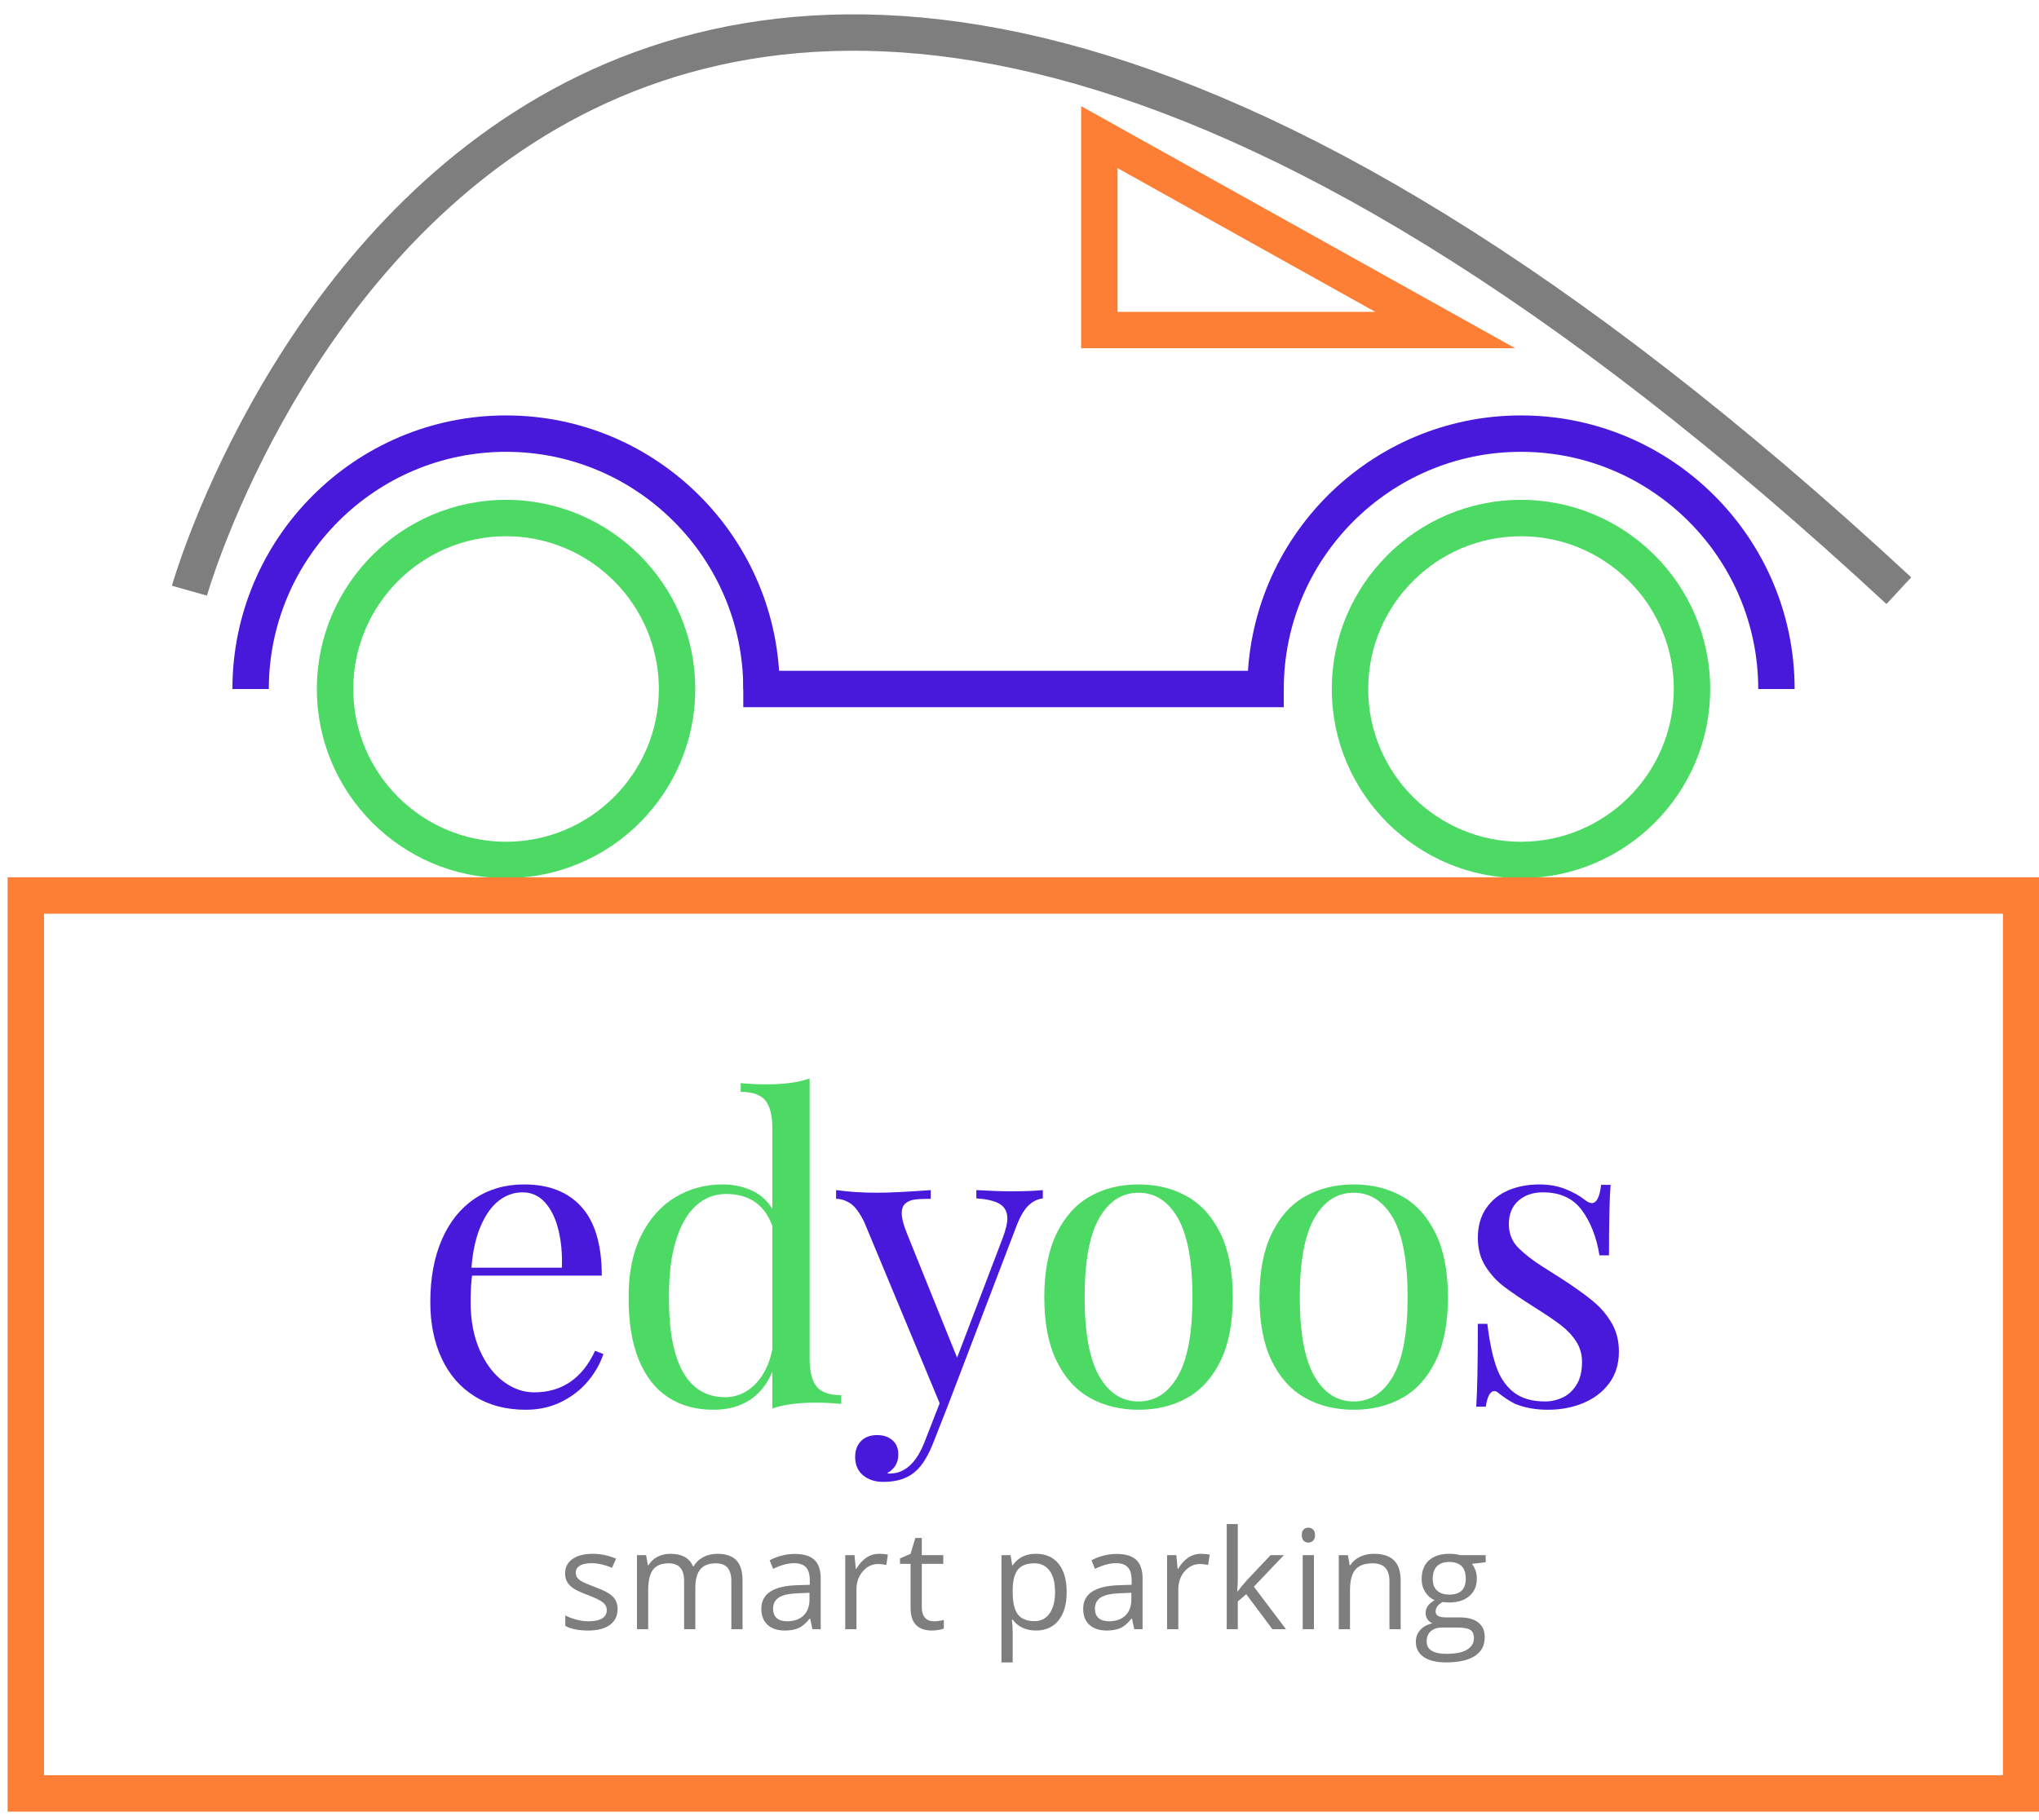 <?xml version="1.0" encoding="utf-8"?>
<!-- Generator: Adobe Illustrator 16.0.0, SVG Export Plug-In . SVG Version: 6.00 Build 0)  -->
<!DOCTYPE svg PUBLIC "-//W3C//DTD SVG 1.1//EN" "http://www.w3.org/Graphics/SVG/1.1/DTD/svg11.dtd">
<svg version="1.1" id="logo_1_" xmlns:x="http://ns.adobe.com/Extensibility/1.0/" xmlns:i="http://ns.adobe.com/AdobeIllustrator/10.0/" xmlns:graph="http://ns.adobe.com/Graphs/1.0/"
	 xmlns="http://www.w3.org/2000/svg" xmlns:xlink="http://www.w3.org/1999/xlink" x="0px" y="0px" width="560px" height="500px"
	 viewBox="0 0 560 500" enable-background="new 0 0 560 500" xml:space="preserve">
<g>
	<g>
		<g>
			<path fill="#4CDA64" d="M417.733,241.237c-28.653,0-51.964-23.311-51.964-51.964s23.311-51.965,51.964-51.965
				s51.964,23.312,51.964,51.965S446.387,241.237,417.733,241.237z M417.733,147.309c-23.139,0-41.964,18.825-41.964,41.965
				c0,23.139,18.825,41.964,41.964,41.964s41.964-18.825,41.964-41.964C459.697,166.134,440.872,147.309,417.733,147.309z"/>
			<path fill="#4CDA64" d="M138.985,241.237c-28.653,0-51.964-23.311-51.964-51.964s23.311-51.965,51.964-51.965
				c28.654,0,51.965,23.312,51.965,51.965S167.639,241.237,138.985,241.237z M138.985,147.309
				c-23.139,0-41.964,18.825-41.964,41.965c0,23.139,18.825,41.964,41.964,41.964c23.14,0,41.965-18.825,41.965-41.964
				C180.95,166.134,162.125,147.309,138.985,147.309z"/>
		</g>
	</g>
	<g>
		<path fill="none" stroke="#4919DB" stroke-width="10" stroke-miterlimit="10" d="M347.582,189.273
			c0-38.682,31.47-70.153,70.151-70.153s70.151,31.471,70.151,70.153"/>
		<path fill="none" stroke="#4919DB" stroke-width="10" stroke-miterlimit="10" d="M68.832,189.273
			c0-38.682,31.471-70.153,70.152-70.153c38.683,0,70.153,31.471,70.153,70.153"/>
		
			<line fill="none" stroke="#4919DB" stroke-width="10" stroke-miterlimit="10" x1="204.138" y1="189.273" x2="352.582" y2="189.273"/>
	</g>
	<path fill="none" stroke="#7E7E7E" stroke-width="10" stroke-miterlimit="10" d="M52.026,162.264c0,0,97.495-344.983,469.476,0"/>
	<polygon fill="none" stroke="#FC7F35" stroke-width="10" stroke-miterlimit="10" points="396.924,90.668 301.924,90.668 
		301.924,37.668 	"/>
</g>
<rect x="7.09" y="246" fill="none" stroke="#FC7F35" stroke-width="10" stroke-miterlimit="10" width="548" height="246.667"/>
<g id="text">
	<g>
		<path fill="#4919DB" d="M161.459,379.451c-1.948,2.32-4.379,4.203-7.292,5.65c-2.914,1.447-6.17,2.171-9.769,2.171
			c-5.418,0-10.103-1.234-14.055-3.702c-3.952-2.467-6.968-5.937-9.045-10.408c-2.079-4.472-3.117-9.621-3.117-15.447
			c0-6.605,1.058-12.338,3.173-17.2c2.115-4.86,5.111-8.601,8.99-11.216c3.877-2.617,8.414-3.925,13.61-3.925
			c6.828,0,12.088,2.069,15.781,6.206c3.692,4.139,5.539,10.42,5.539,18.843h-35.625c-0.26,1.968-0.39,4.397-0.39,7.292
			c0,5.01,0.825,9.389,2.477,13.137c1.651,3.748,3.813,6.624,6.485,8.628s5.492,3.006,8.461,3.006
			c7.644,0,13.229-3.804,16.755-11.411l2.282,0.891C164.827,374.637,163.408,377.133,161.459,379.451z M153.36,337.843
			c-0.779-3.153-2.004-5.659-3.674-7.515s-3.729-2.783-6.179-2.783c-2.338,0-4.491,0.752-6.457,2.254
			c-1.967,1.504-3.628,3.805-4.982,6.902c-1.355,3.1-2.218,6.949-2.588,11.551h24.826
			C154.455,344.467,154.14,340.998,153.36,337.843z"/>
		<path fill="#4CDA64" d="M224.278,380.898c1.28,1.578,3.535,2.366,6.763,2.366v2.394c-2.413-0.223-4.769-0.334-7.069-0.334
			c-4.898,0-8.851,0.537-11.856,1.614v-10.131c-1.411,3.415-3.479,6.012-6.207,7.793s-6.059,2.672-9.992,2.672
			c-4.825,0-8.981-1.15-12.469-3.451c-3.489-2.301-6.17-5.752-8.043-10.354c-1.875-4.601-2.793-10.298-2.755-17.089
			c-0.038-6.643,1.113-12.302,3.451-16.978s5.464-8.183,9.379-10.521c3.915-2.338,8.229-3.507,12.942-3.507
			c2.895,0,5.557,0.548,7.988,1.642c2.43,1.096,4.332,2.793,5.706,5.094v-22.154c0-3.525-0.64-6.076-1.92-7.654
			c-1.28-1.576-3.535-2.365-6.763-2.365v-2.394c2.412,0.223,4.768,0.334,7.069,0.334c4.898,0,8.851-0.538,11.856-1.614v76.983
			C222.358,376.771,222.998,379.322,224.278,380.898z M199.369,327.99c-3.081,0-5.799,1.049-8.155,3.145
			c-2.357,2.098-4.203,5.271-5.539,9.52s-1.986,9.49-1.948,15.725c-0.038,9.129,1.252,15.985,3.869,20.568s6.485,6.874,11.606,6.874
			c1.966,0,3.822-0.501,5.566-1.503c1.744-1.002,3.265-2.495,4.564-4.48c1.298-1.985,2.227-4.37,2.783-7.153v-33.899
			C210,330.922,205.751,327.99,199.369,327.99z"/>
		<path fill="#4919DB" d="M277.721,327.267c3.377,0,6.271-0.111,8.684-0.334v2.282c-1.522,0.186-2.876,0.873-4.063,2.06
			c-1.188,1.188-2.302,3.173-3.34,5.956l-18.703,48.984l-3.896,9.908c-1.447,3.748-3.081,6.42-4.898,8.016
			c-2.153,1.967-5.121,2.95-8.906,2.95c-2.264,0-4.119-0.604-5.566-1.81s-2.171-2.886-2.171-5.037c0-1.818,0.538-3.275,1.614-4.369
			c1.076-1.096,2.561-1.643,4.453-1.643c1.67,0,3.052,0.464,4.147,1.392c1.094,0.927,1.642,2.245,1.642,3.952
			c0,2.263-1.021,3.971-3.062,5.121c0.148,0.074,0.371,0.111,0.668,0.111c4.193,0,7.421-2.97,9.686-8.906l4.063-10.409
			l-20.707-49.764c-1.299-2.634-2.588-4.36-3.869-5.177s-2.57-1.225-3.869-1.225v-2.394c3.563,0.483,7.292,0.724,11.188,0.724
			c3.265,0,8.201-0.24,14.807-0.724v2.394c-1.856,0-3.303,0.065-4.342,0.195c-1.04,0.13-1.902,0.482-2.588,1.057
			c-0.687,0.576-1.03,1.476-1.03,2.7c0,1.374,0.482,3.247,1.447,5.622l13.749,34.066l12.58-33.009
			c0.815-2.227,1.225-3.97,1.225-5.232c0-1.781-0.678-3.099-2.032-3.952s-3.516-1.373-6.484-1.559v-2.282
			C272.154,327.155,275.346,327.267,277.721,327.267z"/>
		<path fill="#4CDA64" d="M326.025,328.658c3.877,2.189,6.938,5.594,9.184,10.215c2.244,4.619,3.367,10.455,3.367,17.506
			s-1.123,12.877-3.367,17.479c-2.246,4.602-5.307,7.988-9.184,10.158c-3.879,2.172-8.322,3.257-13.332,3.257
			s-9.455-1.085-13.332-3.257c-3.879-2.17-6.939-5.557-9.184-10.158c-2.246-4.602-3.369-10.428-3.369-17.479
			s1.123-12.887,3.369-17.506c2.244-4.621,5.305-8.025,9.184-10.215c3.877-2.189,8.322-3.284,13.332-3.284
			S322.146,326.469,326.025,328.658z M301.867,334.67c-2.654,4.676-3.98,11.912-3.98,21.709c0,9.76,1.326,16.969,3.98,21.625
			c2.652,4.658,6.262,6.986,10.826,6.986s8.172-2.328,10.826-6.986c2.652-4.656,3.98-11.865,3.98-21.625
			c0-9.797-1.328-17.033-3.98-21.709c-2.654-4.676-6.262-7.014-10.826-7.014S304.52,329.994,301.867,334.67z"/>
		<path fill="#4CDA64" d="M385.117,328.658c3.877,2.189,6.938,5.594,9.184,10.215c2.245,4.619,3.368,10.455,3.368,17.506
			s-1.123,12.877-3.368,17.479s-5.307,7.988-9.184,10.158c-3.879,2.172-8.322,3.257-13.332,3.257s-9.454-1.085-13.332-3.257
			c-3.878-2.17-6.939-5.557-9.184-10.158c-2.246-4.602-3.368-10.428-3.368-17.479s1.122-12.887,3.368-17.506
			c2.244-4.621,5.306-8.025,9.184-10.215s8.322-3.284,13.332-3.284S381.238,326.469,385.117,328.658z M360.959,334.67
			c-2.654,4.676-3.98,11.912-3.98,21.709c0,9.76,1.326,16.969,3.98,21.625c2.652,4.658,6.262,6.986,10.826,6.986
			s8.173-2.328,10.826-6.986c2.653-4.656,3.98-11.865,3.98-21.625c0-9.797-1.327-17.033-3.98-21.709s-6.262-7.014-10.826-7.014
			S363.611,329.994,360.959,334.67z"/>
		<path fill="#4919DB" d="M410.893,375.305c1.038,3.043,2.635,5.419,4.787,7.125c2.151,1.707,5.046,2.561,8.684,2.561
			c1.67,0,3.274-0.361,4.814-1.086c1.54-0.723,2.812-1.893,3.813-3.506c1.002-1.615,1.503-3.702,1.503-6.263
			c0-2.077-0.529-3.942-1.586-5.595c-1.059-1.65-2.441-3.135-4.147-4.453c-1.707-1.316-4.101-2.939-7.181-4.87
			c-3.749-2.374-6.615-4.323-8.6-5.845c-1.986-1.521-3.666-3.377-5.038-5.566c-1.373-2.189-2.06-4.768-2.06-7.737
			c0-3.229,0.76-5.946,2.282-8.155c1.521-2.207,3.553-3.85,6.095-4.926s5.372-1.614,8.489-1.614c2.672,0,5.074,0.427,7.208,1.28
			s3.869,1.818,5.205,2.895c0.815,0.631,1.483,0.946,2.004,0.946c1.336,0,2.189-1.67,2.561-5.01h2.616
			c-0.298,3.712-0.445,10.169-0.445,19.371h-2.616c-0.816-5.01-2.431-9.147-4.843-12.413c-2.413-3.266-5.976-4.898-10.688-4.898
			c-2.747,0-4.991,0.771-6.735,2.311c-1.745,1.54-2.616,3.684-2.616,6.429c0,2.636,0.899,4.834,2.7,6.597
			c1.799,1.763,3.97,3.441,6.512,5.037s4.351,2.746,5.428,3.451c3.487,2.264,6.299,4.277,8.434,6.039
			c2.133,1.764,3.858,3.785,5.176,6.068c1.317,2.281,1.977,4.889,1.977,7.82c0,3.377-0.882,6.262-2.645,8.656
			c-1.763,2.393-4.128,4.212-7.097,5.455c-2.97,1.242-6.216,1.864-9.741,1.864c-3.377,0-6.383-0.538-9.018-1.614
			c-1.484-0.742-3.043-1.762-4.676-3.062c-0.298-0.297-0.649-0.445-1.058-0.445c-1.113,0-1.893,1.429-2.338,4.286h-2.616
			c0.297-4.342,0.445-11.93,0.445-22.767h2.616C409.056,368.385,409.854,372.262,410.893,375.305z"/>
	</g>
	<g>
		<path fill="#7E7E7E" d="M169.618,442c0,1.893-0.705,3.353-2.115,4.379c-1.41,1.027-3.39,1.54-5.938,1.54
			c-2.697,0-4.8-0.427-6.309-1.28v-2.857c0.977,0.495,2.025,0.885,3.145,1.169c1.119,0.284,2.199,0.427,3.238,0.427
			c1.608,0,2.845-0.256,3.711-0.77c0.866-0.514,1.299-1.296,1.299-2.348c0-0.791-0.343-1.469-1.03-2.031s-2.026-1.229-4.017-1.995
			c-1.893-0.705-3.238-1.32-4.036-1.847c-0.798-0.525-1.392-1.122-1.781-1.79s-0.584-1.466-0.584-2.394
			c0-1.657,0.674-2.965,2.022-3.924c1.348-0.959,3.197-1.438,5.548-1.438c2.189,0,4.329,0.445,6.42,1.336l-1.095,2.505
			c-2.041-0.841-3.891-1.262-5.548-1.262c-1.46,0-2.561,0.229-3.303,0.687s-1.113,1.089-1.113,1.893
			c0,0.544,0.139,1.009,0.417,1.392c0.278,0.384,0.727,0.748,1.345,1.095c0.618,0.347,1.806,0.848,3.563,1.503
			c2.412,0.879,4.042,1.763,4.889,2.653C169.194,439.532,169.618,440.652,169.618,442z"/>
		<path fill="#7E7E7E" d="M200.86,447.548v-13.229c0-1.62-0.347-2.836-1.039-3.646c-0.693-0.81-1.769-1.215-3.229-1.215
			c-1.917,0-3.334,0.551-4.249,1.651c-0.916,1.101-1.373,2.796-1.373,5.084v11.355h-3.08v-13.229c0-1.62-0.347-2.836-1.039-3.646
			c-0.693-0.81-1.775-1.215-3.247-1.215c-1.93,0-3.343,0.578-4.24,1.734c-0.897,1.157-1.345,3.053-1.345,5.688v10.669h-3.08v-20.336
			h2.505l0.501,2.783h0.148c0.581-0.989,1.401-1.763,2.458-2.319s2.242-0.835,3.553-0.835c3.179,0,5.257,1.15,6.234,3.451h0.148
			c0.606-1.063,1.484-1.905,2.635-2.523s2.461-0.928,3.934-0.928c2.301,0,4.023,0.591,5.167,1.772
			c1.144,1.182,1.716,3.07,1.716,5.668v13.267H200.86z"/>
		<path fill="#7E7E7E" d="M223.123,447.548l-0.612-2.895h-0.148c-1.015,1.274-2.026,2.138-3.034,2.589
			c-1.008,0.451-2.267,0.677-3.776,0.677c-2.017,0-3.597-0.52-4.741-1.559c-1.145-1.039-1.716-2.517-1.716-4.435
			c0-4.106,3.284-6.259,9.853-6.457l3.451-0.111v-1.262c0-1.596-0.343-2.773-1.03-3.535c-0.687-0.76-1.785-1.141-3.293-1.141
			c-1.695,0-3.612,0.52-5.752,1.559l-0.946-2.356c1.002-0.544,2.1-0.971,3.293-1.28c1.193-0.309,2.39-0.464,3.59-0.464
			c2.424,0,4.221,0.538,5.39,1.614s1.753,2.802,1.753,5.177v13.879H223.123z M216.165,445.377c1.917,0,3.423-0.525,4.518-1.577
			s1.642-2.523,1.642-4.416v-1.837l-3.08,0.13c-2.449,0.087-4.215,0.468-5.297,1.142c-1.083,0.674-1.624,1.723-1.624,3.145
			c0,1.113,0.337,1.961,1.011,2.542C214.009,445.086,214.952,445.377,216.165,445.377z"/>
		<path fill="#7E7E7E" d="M241.419,426.841c0.903,0,1.713,0.074,2.431,0.223l-0.427,2.857c-0.841-0.186-1.583-0.278-2.227-0.278
			c-1.646,0-3.052,0.668-4.221,2.004s-1.753,3-1.753,4.991v10.91h-3.08v-20.336h2.542l0.353,3.767h0.148
			c0.754-1.323,1.664-2.344,2.728-3.062C238.976,427.199,240.145,426.841,241.419,426.841z"/>
		<path fill="#7E7E7E" d="M256.434,445.377c0.544,0,1.07-0.04,1.577-0.121c0.507-0.08,0.909-0.163,1.206-0.25v2.356
			c-0.334,0.161-0.826,0.294-1.475,0.399c-0.65,0.104-1.234,0.157-1.754,0.157c-3.934,0-5.9-2.071-5.9-6.216v-12.098h-2.913v-1.484
			l2.913-1.28l1.299-4.342h1.781v4.713h5.9v2.394h-5.9v11.968c0,1.225,0.291,2.165,0.872,2.82S255.419,445.377,256.434,445.377z"/>
		<path fill="#7E7E7E" d="M284.514,447.919c-1.324,0-2.532-0.245-3.627-0.733s-2.014-1.239-2.756-2.254h-0.223
			c0.148,1.188,0.223,2.313,0.223,3.377v8.368h-3.08v-29.465h2.506l0.426,2.783h0.148c0.792-1.113,1.713-1.917,2.766-2.412
			c1.051-0.495,2.256-0.742,3.617-0.742c2.697,0,4.777,0.922,6.244,2.765c1.465,1.844,2.199,4.429,2.199,7.756
			c0,3.34-0.746,5.935-2.236,7.783C289.23,446.994,287.16,447.919,284.514,447.919z M284.068,429.457
			c-2.078,0-3.58,0.575-4.508,1.726s-1.404,2.981-1.43,5.492v0.687c0,2.857,0.477,4.902,1.43,6.133
			c0.951,1.23,2.479,1.846,4.582,1.846c1.756,0,3.133-0.711,4.129-2.134s1.494-3.383,1.494-5.882c0-2.535-0.498-4.48-1.494-5.836
			C287.275,430.135,285.875,429.457,284.068,429.457z"/>
		<path fill="#7E7E7E" d="M311.516,447.548l-0.612-2.895h-0.148c-1.015,1.274-2.025,2.138-3.034,2.589
			c-1.008,0.451-2.267,0.677-3.775,0.677c-2.017,0-3.597-0.52-4.74-1.559c-1.145-1.039-1.717-2.517-1.717-4.435
			c0-4.106,3.284-6.259,9.853-6.457l3.451-0.111v-1.262c0-1.596-0.343-2.773-1.03-3.535c-0.686-0.76-1.784-1.141-3.293-1.141
			c-1.695,0-3.612,0.52-5.752,1.559l-0.946-2.356c1.002-0.544,2.1-0.971,3.294-1.28c1.193-0.309,2.39-0.464,3.59-0.464
			c2.424,0,4.221,0.538,5.391,1.614c1.168,1.076,1.753,2.802,1.753,5.177v13.879H311.516z M304.558,445.377
			c1.917,0,3.423-0.525,4.519-1.577c1.094-1.052,1.642-2.523,1.642-4.416v-1.837l-3.08,0.13c-2.449,0.087-4.215,0.468-5.298,1.142
			c-1.082,0.674-1.623,1.723-1.623,3.145c0,1.113,0.337,1.961,1.012,2.542C302.402,445.086,303.345,445.377,304.558,445.377z"/>
		<path fill="#7E7E7E" d="M329.813,426.841c0.902,0,1.713,0.074,2.431,0.223l-0.427,2.857c-0.842-0.186-1.584-0.278-2.227-0.278
			c-1.646,0-3.053,0.668-4.221,2.004c-1.17,1.336-1.754,3-1.754,4.991v10.91h-3.08v-20.336h2.542l0.353,3.767h0.148
			c0.754-1.323,1.663-2.344,2.728-3.062C327.369,427.199,328.538,426.841,329.813,426.841z"/>
		<path fill="#7E7E7E" d="M339.953,437.139c0.531-0.754,1.342-1.744,2.431-2.969l6.568-6.958h3.655l-8.238,8.665l8.813,11.671
			h-3.729l-7.181-9.611l-2.319,2.004v7.607h-3.043v-28.871h3.043v15.308c0,0.681-0.05,1.732-0.148,3.154H339.953z"/>
		<path fill="#7E7E7E" d="M357.523,421.701c0-0.705,0.173-1.221,0.52-1.549c0.346-0.328,0.779-0.492,1.299-0.492
			c0.494,0,0.921,0.167,1.28,0.501c0.358,0.334,0.538,0.848,0.538,1.54c0,0.693-0.18,1.209-0.538,1.549
			c-0.359,0.341-0.786,0.511-1.28,0.511c-0.52,0-0.953-0.17-1.299-0.511C357.696,422.91,357.523,422.395,357.523,421.701z
			 M360.863,447.548h-3.08v-20.336h3.08V447.548z"/>
		<path fill="#7E7E7E" d="M381.604,447.548v-13.155c0-1.657-0.378-2.895-1.132-3.711c-0.755-0.816-1.937-1.225-3.544-1.225
			c-2.128,0-3.687,0.575-4.676,1.726c-0.99,1.15-1.484,3.05-1.484,5.696v10.669h-3.08v-20.336h2.505l0.501,2.783h0.148
			c0.631-1.002,1.515-1.778,2.653-2.329c1.138-0.55,2.405-0.825,3.804-0.825c2.449,0,4.292,0.591,5.529,1.772
			c1.236,1.182,1.855,3.07,1.855,5.668v13.267H381.604z"/>
		<path fill="#7E7E7E" d="M408.038,427.212v1.948l-3.767,0.445c0.346,0.434,0.655,0.999,0.928,1.697
			c0.271,0.699,0.408,1.488,0.408,2.366c0,1.991-0.681,3.581-2.041,4.769c-1.361,1.188-3.229,1.781-5.604,1.781
			c-0.606,0-1.176-0.049-1.707-0.148c-1.312,0.693-1.967,1.564-1.967,2.616c0,0.557,0.229,0.968,0.687,1.233
			c0.457,0.267,1.243,0.399,2.356,0.399h3.6c2.201,0,3.894,0.464,5.074,1.392c1.182,0.928,1.772,2.275,1.772,4.045
			c0,2.251-0.903,3.967-2.709,5.148c-1.807,1.182-4.441,1.772-7.904,1.772c-2.66,0-4.71-0.495-6.151-1.484
			c-1.44-0.989-2.161-2.388-2.161-4.193c0-1.237,0.396-2.308,1.188-3.21c0.791-0.902,1.904-1.516,3.34-1.837
			c-0.52-0.235-0.956-0.6-1.308-1.095c-0.354-0.494-0.529-1.07-0.529-1.726c0-0.742,0.197-1.392,0.594-1.948
			c0.396-0.557,1.021-1.095,1.874-1.614c-1.052-0.433-1.908-1.169-2.569-2.208c-0.662-1.039-0.993-2.227-0.993-3.563
			c0-2.227,0.668-3.943,2.004-5.148c1.336-1.207,3.229-1.81,5.678-1.81c1.063,0,2.022,0.124,2.876,0.371H408.038z M391.821,450.962
			c0,1.101,0.464,1.936,1.392,2.505c0.928,0.568,2.257,0.854,3.989,0.854c2.585,0,4.499-0.387,5.743-1.16
			c1.242-0.773,1.864-1.821,1.864-3.145c0-1.102-0.341-1.865-1.021-2.291c-0.681-0.428-1.961-0.641-3.841-0.641h-3.692
			c-1.398,0-2.486,0.334-3.266,1.002S391.821,449.713,391.821,450.962z M393.491,433.725c0,1.423,0.401,2.499,1.206,3.229
			c0.804,0.73,1.923,1.095,3.358,1.095c3.006,0,4.509-1.46,4.509-4.379c0-3.056-1.521-4.583-4.564-4.583
			c-1.447,0-2.561,0.39-3.34,1.169S393.491,432.191,393.491,433.725z"/>
	</g>
</g>
</svg>
